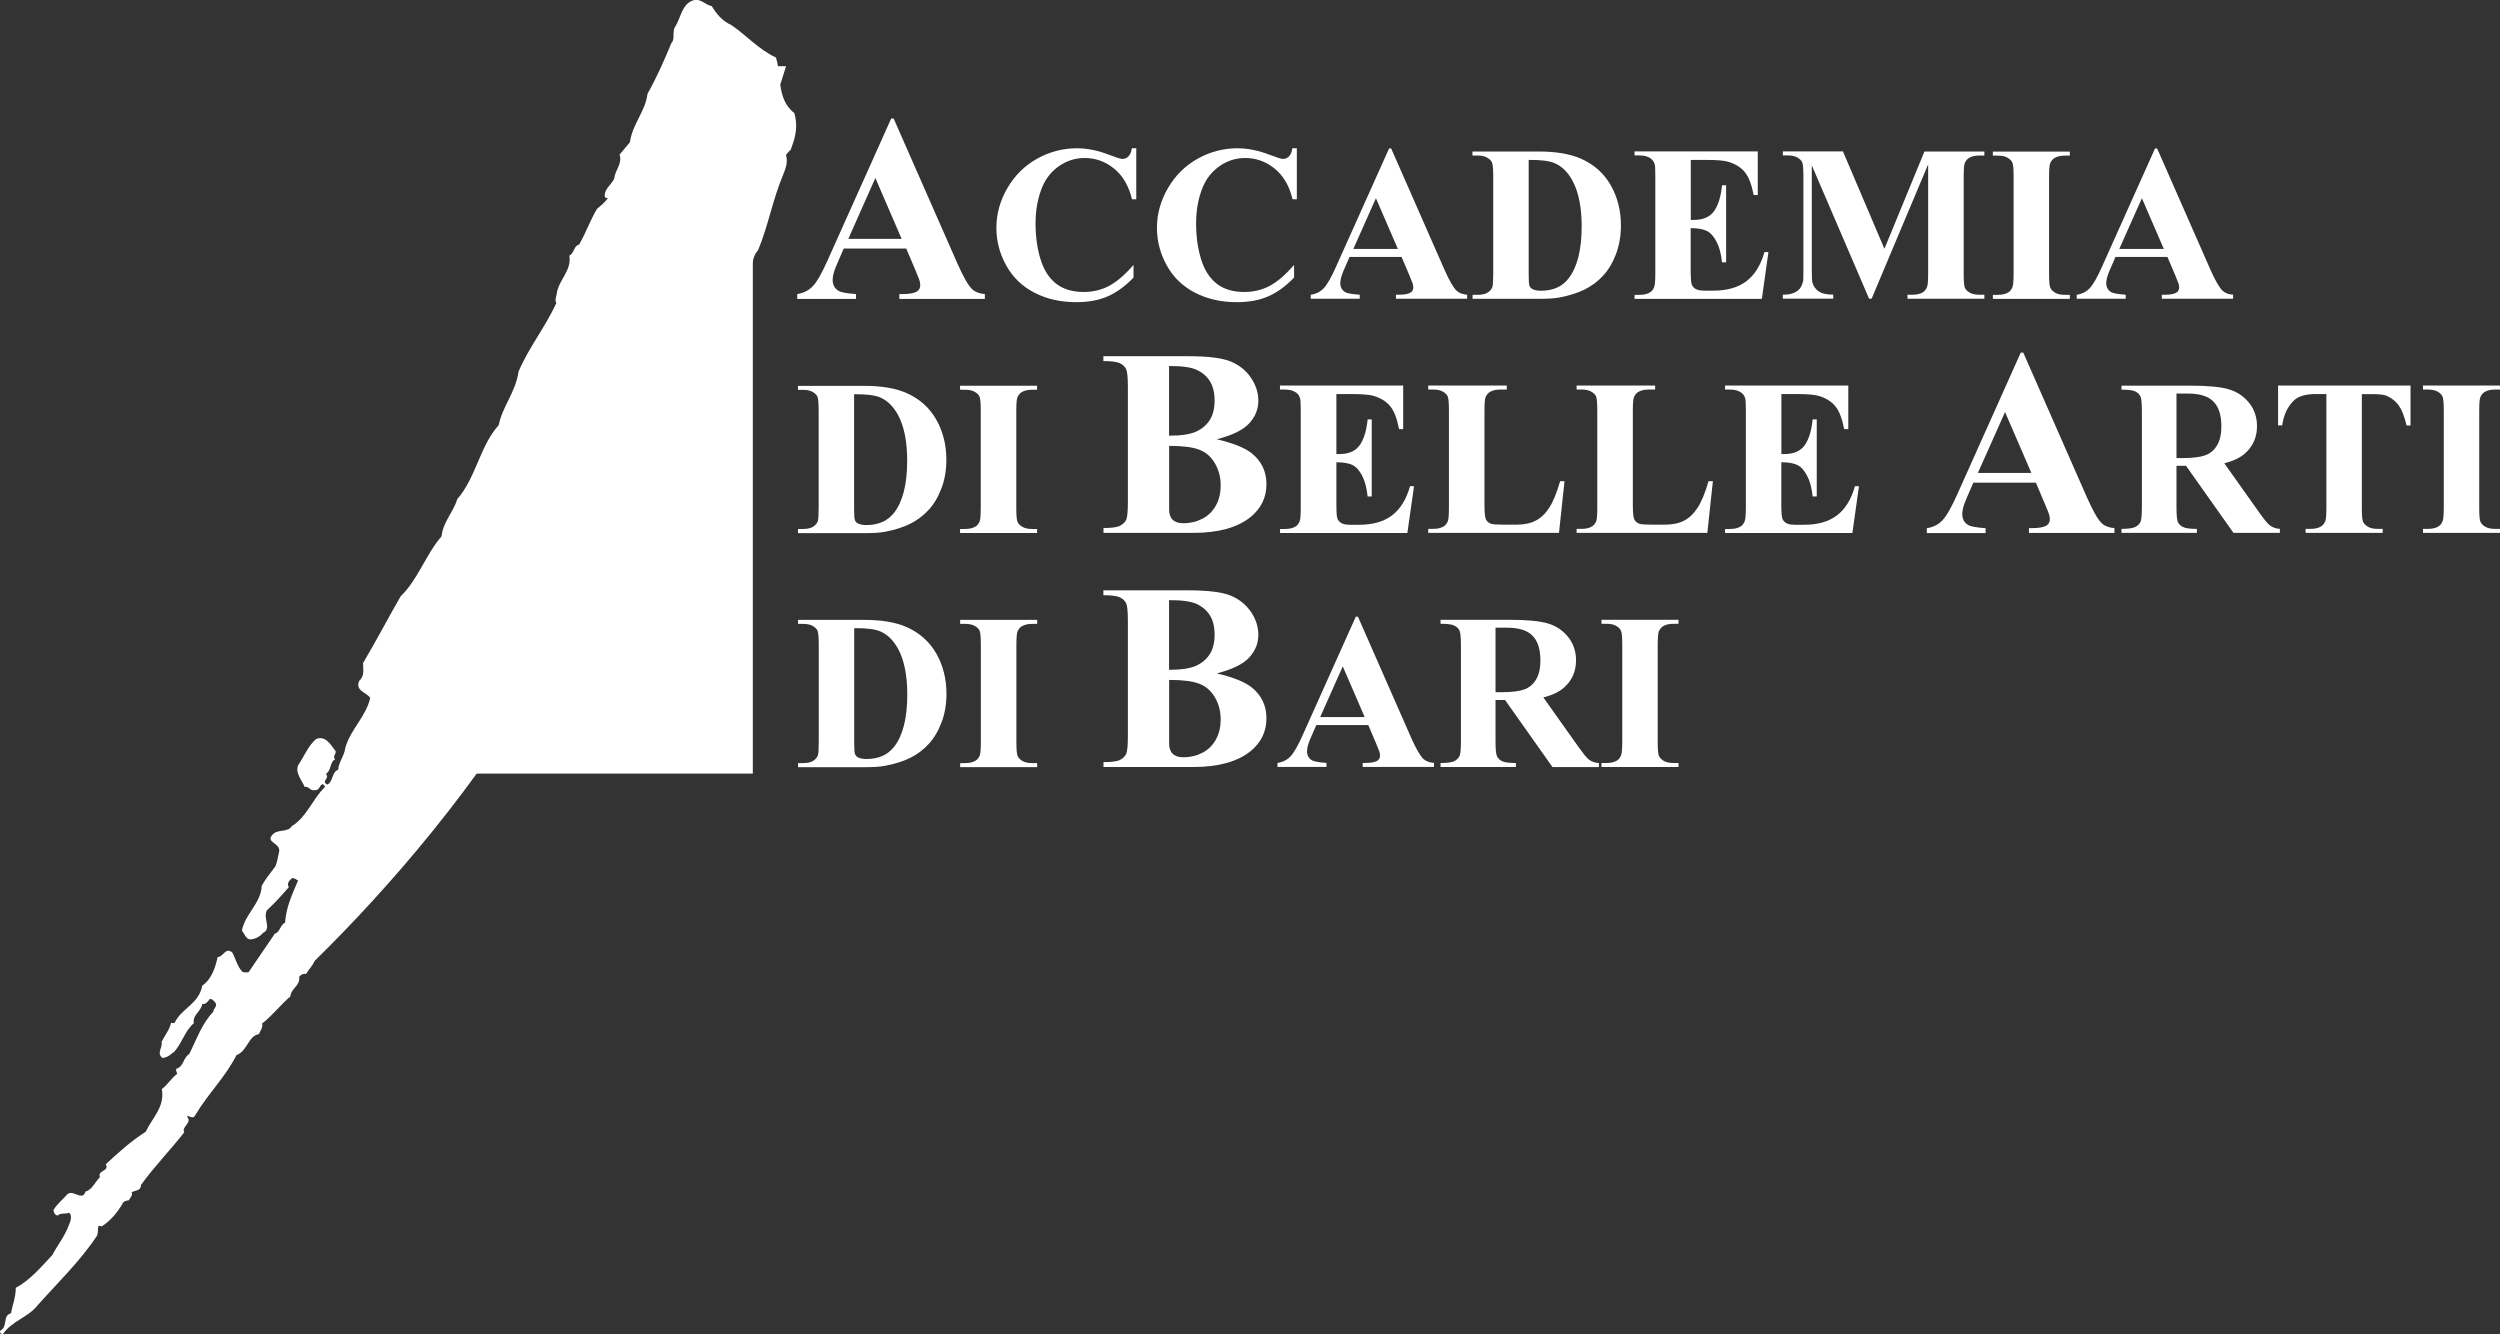 <?xml version="1.0" encoding="UTF-8"?>
<svg id="Layer_2" xmlns="http://www.w3.org/2000/svg" viewBox="0 0 262.35 140">
  <rect x="0" y="0" width="262.35" height="140" fill="#333333" stroke="none"/>
  <defs>
    <style>
      .cls-1 {
        fill: #fff;
      }
    </style>
  </defs>
  <g id="Layer_1-2" data-name="Layer_1">
    <polygon class="cls-1" points="79 81.18 46.32 81.18 62.66 56.72 79 26.45 79 81.18"/>
    <g>
      <path class="cls-1" d="M94.62,25.07l-2.76-6.39-2.84,6.39h5.61ZM95.09,26.08h-6.55l-.78,1.81c-.26.6-.38,1.1-.38,1.49,0,.52.21.9.63,1.15.25.15.85.26,1.82.33v.51h-6.17v-.51c.66-.1,1.21-.38,1.64-.83.43-.45.96-1.38,1.59-2.8l6.63-14.79h.26l6.69,15.21c.64,1.44,1.16,2.35,1.57,2.72.31.28.75.45,1.31.49v.51h-8.97v-.51h.37c.72,0,1.23-.1,1.52-.3.2-.15.3-.36.3-.63,0-.16-.03-.33-.08-.51-.02-.08-.16-.42-.41-1.03l-.98-2.31Z"/>
      <path class="cls-1" d="M119.24,15.55v5.36h-.45c-.33-1.4-.96-2.47-1.87-3.21-.91-.74-1.94-1.12-3.1-1.12-.97,0-1.85.28-2.66.83-.81.56-1.39,1.28-1.77,2.18-.48,1.15-.72,2.42-.72,3.83s.17,2.64.52,3.78c.35,1.14.9,1.99,1.64,2.57.74.58,1.71.87,2.89.87.97,0,1.86-.21,2.67-.64.81-.43,1.66-1.16,2.56-2.2v1.33c-.87.9-1.77,1.56-2.71,1.97-.94.41-2.03.61-3.29.61-1.65,0-3.11-.33-4.39-.99-1.28-.66-2.27-1.61-2.96-2.85-.69-1.24-1.04-2.56-1.04-3.95,0-1.47.39-2.87,1.16-4.19.77-1.32,1.81-2.35,3.12-3.08,1.31-.73,2.7-1.09,4.18-1.09,1.09,0,2.23.24,3.44.71.7.27,1.14.41,1.33.41.24,0,.45-.09.63-.27.18-.18.3-.46.35-.85h.45Z"/>
      <path class="cls-1" d="M136.09,15.55v5.36h-.45c-.33-1.4-.96-2.47-1.87-3.21-.91-.74-1.95-1.12-3.1-1.12-.97,0-1.85.28-2.66.83-.8.56-1.39,1.28-1.77,2.18-.48,1.15-.72,2.42-.72,3.83s.17,2.64.52,3.78c.35,1.14.9,1.99,1.64,2.57.74.58,1.71.87,2.89.87.97,0,1.86-.21,2.67-.64.81-.43,1.66-1.16,2.56-2.2v1.33c-.87.9-1.77,1.56-2.71,1.97-.94.41-2.03.61-3.29.61-1.65,0-3.11-.33-4.39-.99-1.28-.66-2.27-1.61-2.96-2.85-.69-1.24-1.04-2.56-1.04-3.95,0-1.47.39-2.87,1.16-4.19.77-1.32,1.81-2.35,3.12-3.08,1.31-.73,2.7-1.09,4.18-1.09,1.09,0,2.23.24,3.44.71.7.27,1.14.41,1.33.41.24,0,.45-.09.63-.27.18-.18.29-.46.35-.85h.45Z"/>
      <path class="cls-1" d="M146.69,26.12l-2.3-5.32-2.37,5.32h4.67ZM147.08,26.96h-5.46l-.65,1.5c-.21.5-.32.92-.32,1.24,0,.43.17.75.52.96.2.12.71.21,1.52.27v.42h-5.14v-.42c.56-.08,1.01-.31,1.37-.69.36-.38.8-1.15,1.32-2.33l5.53-12.33h.22l5.57,12.67c.53,1.2.97,1.96,1.31,2.27.26.24.62.37,1.09.41v.42h-7.47v-.42h.31c.6,0,1.02-.08,1.26-.25.17-.12.25-.3.25-.52,0-.14-.02-.28-.07-.42-.02-.07-.13-.35-.34-.85l-.82-1.93Z"/>
      <path class="cls-1" d="M160.42,16.78v12.06c0,.64.03,1.03.09,1.17.06.14.16.25.31.33.21.11.5.17.89.17,1.27,0,2.24-.43,2.9-1.3.91-1.17,1.37-2.99,1.37-5.45,0-1.98-.31-3.57-.94-4.75-.49-.93-1.13-1.56-1.9-1.89-.55-.24-1.46-.35-2.72-.34M154.53,31.36v-.42h.51c.45,0,.79-.07,1.03-.21.24-.14.42-.33.53-.58.07-.16.1-.64.1-1.44v-10.17c0-.79-.04-1.28-.13-1.48-.08-.2-.25-.37-.51-.52-.26-.15-.6-.22-1.03-.22h-.51v-.42h6.92c1.85,0,3.33.25,4.46.75,1.38.61,2.42,1.54,3.13,2.79.71,1.25,1.07,2.65,1.07,4.23,0,1.09-.18,2.09-.52,3-.35.92-.8,1.67-1.36,2.27-.55.6-1.19,1.07-1.92,1.44-.73.36-1.61.64-2.66.84-.46.09-1.19.14-2.19.14h-6.92Z"/>
      <path class="cls-1" d="M177.43,16.79v6.29h.31c.98,0,1.69-.31,2.13-.92.44-.61.72-1.52.84-2.72h.43v8.09h-.43c-.09-.88-.28-1.6-.58-2.17-.29-.56-.63-.94-1.02-1.13-.39-.19-.95-.29-1.69-.29v4.35c0,.85.04,1.37.11,1.56.07.19.21.35.4.47.2.12.52.18.96.18h.92c1.44,0,2.6-.33,3.47-1,.87-.67,1.5-1.69,1.88-3.05h.42l-.69,4.91h-13.36v-.42h.51c.45,0,.81-.08,1.08-.24.2-.11.35-.29.46-.55.08-.18.13-.66.13-1.44v-10.17c0-.7-.02-1.13-.06-1.29-.08-.27-.22-.47-.42-.62-.29-.21-.68-.32-1.19-.32h-.51v-.42h12.93v4.57h-.43c-.22-1.12-.53-1.92-.93-2.4-.4-.49-.96-.84-1.69-1.07-.43-.14-1.22-.21-2.39-.21h-1.59Z"/>
      <path class="cls-1" d="M197.76,26.09l4.19-10.19h6.29v.42h-.5c-.46,0-.82.08-1.09.24-.19.11-.34.28-.46.53-.08.18-.12.66-.12,1.43v10.19c0,.79.04,1.28.12,1.48.08.2.25.37.51.52.26.15.6.22,1.04.22h.5v.42h-8.07v-.42h.5c.46,0,.82-.08,1.09-.24.19-.11.34-.29.46-.55.08-.18.12-.66.12-1.44v-11.45l-5.93,14.09h-.27l-6.01-13.99v10.88c0,.76.02,1.23.06,1.4.1.38.31.69.64.93.33.24.85.36,1.55.36v.42h-5.29v-.42h.16c.34,0,.66-.05.96-.17.3-.12.52-.28.67-.47.15-.2.27-.47.35-.83.01-.08.02-.47.02-1.16v-9.78c0-.78-.04-1.27-.12-1.47-.08-.19-.26-.36-.51-.51-.26-.15-.6-.22-1.04-.22h-.49v-.42h6.31l4.34,10.19Z"/>
      <path class="cls-1" d="M217.21,30.94v.42h-8.08v-.42h.51c.45,0,.81-.08,1.08-.24.2-.11.35-.29.46-.55.08-.18.13-.66.13-1.44v-10.16c0-.79-.04-1.28-.13-1.48-.08-.2-.25-.37-.51-.52-.25-.15-.6-.22-1.03-.22h-.51v-.42h8.08v.42h-.51c-.45,0-.81.08-1.08.24-.2.11-.35.29-.47.55-.08.18-.12.66-.12,1.44v10.16c0,.79.04,1.28.13,1.48.09.2.26.37.51.52.26.15.6.22,1.03.22h.51Z"/>
      <path class="cls-1" d="M227.07,26.12l-2.3-5.32-2.37,5.32h4.67ZM227.46,26.96h-5.46l-.65,1.5c-.21.5-.32.92-.32,1.24,0,.43.17.75.52.96.21.12.71.21,1.52.27v.42h-5.14v-.42c.56-.08,1.01-.31,1.37-.69.36-.38.8-1.15,1.32-2.33l5.53-12.33h.22l5.57,12.67c.53,1.2.97,1.96,1.31,2.27.26.24.62.37,1.09.41v.42h-7.48v-.42h.31c.6,0,1.02-.08,1.26-.25.17-.12.25-.3.25-.52,0-.14-.02-.28-.07-.42-.02-.07-.13-.35-.34-.85l-.82-1.93Z"/>
      <path class="cls-1" d="M89.63,41.36v12.06c0,.64.03,1.03.09,1.18.06.14.16.25.31.33.21.11.5.17.89.17,1.27,0,2.24-.43,2.91-1.3.91-1.17,1.37-2.99,1.37-5.45,0-1.98-.31-3.57-.93-4.75-.5-.93-1.13-1.56-1.9-1.89-.55-.24-1.46-.35-2.72-.34M83.74,55.93v-.42h.51c.45,0,.79-.07,1.03-.21.24-.14.42-.33.53-.57.07-.16.1-.64.1-1.44v-10.16c0-.79-.04-1.28-.12-1.48-.08-.2-.25-.37-.51-.52-.26-.15-.6-.22-1.03-.22h-.51v-.42h6.92c1.85,0,3.33.25,4.46.75,1.38.61,2.42,1.54,3.13,2.79.71,1.25,1.06,2.65,1.06,4.23,0,1.09-.17,2.09-.52,3-.35.92-.8,1.67-1.36,2.27-.55.6-1.19,1.07-1.92,1.44-.73.36-1.61.64-2.66.84-.46.09-1.19.14-2.19.14h-6.92Z"/>
      <path class="cls-1" d="M108.83,55.51v.42h-8.08v-.42h.51c.45,0,.81-.08,1.08-.24.2-.11.35-.29.46-.55.08-.18.12-.66.12-1.44v-10.16c0-.79-.04-1.28-.12-1.48-.08-.2-.25-.37-.51-.52-.25-.15-.6-.22-1.03-.22h-.51v-.42h8.08v.42h-.51c-.45,0-.81.08-1.08.24-.2.11-.35.29-.47.55-.08.18-.12.66-.12,1.44v10.16c0,.79.04,1.28.13,1.48.09.2.26.37.51.52.26.15.6.22,1.03.22h.51Z"/>
      <path class="cls-1" d="M122.69,45.72c1.29,0,2.25-.15,2.86-.44.62-.29,1.09-.7,1.42-1.23.33-.53.49-1.2.49-2.02s-.16-1.49-.49-2.02c-.32-.52-.79-.92-1.39-1.2-.6-.27-1.57-.41-2.9-.4v7.3ZM122.69,46.79v6.63c-.01.49.11.86.36,1.11.25.25.62.38,1.12.38.73,0,1.4-.16,2.02-.48.61-.32,1.09-.79,1.42-1.41.33-.61.49-1.3.49-2.06,0-.87-.2-1.64-.6-2.33-.4-.69-.95-1.17-1.65-1.44-.7-.27-1.75-.4-3.15-.4M127.66,46.09c1.76.41,2.99.91,3.71,1.49,1.02.83,1.53,1.9,1.53,3.23,0,1.4-.56,2.55-1.68,3.46-1.38,1.1-3.38,1.65-6,1.65h-9.42v-.51c.86,0,1.44-.08,1.74-.24.31-.16.52-.37.64-.62.12-.25.18-.89.18-1.89v-12.03c0-1-.06-1.63-.18-1.89-.12-.26-.34-.47-.65-.62-.31-.15-.89-.23-1.74-.23v-.51h8.89c2.12,0,3.63.19,4.51.57.88.38,1.58.94,2.09,1.7.51.75.77,1.55.77,2.4,0,.89-.32,1.69-.97,2.39-.65.7-1.79,1.25-3.42,1.66"/>
      <path class="cls-1" d="M140.24,41.36v6.29h.31c.98,0,1.69-.31,2.13-.92.44-.61.72-1.52.84-2.72h.43v8.09h-.43c-.09-.88-.28-1.6-.57-2.17-.29-.56-.63-.94-1.02-1.13-.39-.19-.95-.29-1.69-.29v4.35c0,.85.03,1.37.11,1.56.07.19.21.35.4.47.2.12.52.18.96.18h.92c1.44,0,2.6-.33,3.47-1,.87-.67,1.49-1.69,1.87-3.05h.42l-.7,4.91h-13.36v-.42h.51c.45,0,.81-.08,1.08-.24.2-.11.35-.29.46-.55.08-.18.12-.66.12-1.44v-10.17c0-.7-.02-1.13-.06-1.29-.08-.27-.22-.47-.42-.62-.29-.21-.68-.32-1.19-.32h-.51v-.42h12.93v4.57h-.43c-.22-1.12-.53-1.92-.93-2.4-.4-.49-.96-.84-1.69-1.07-.43-.14-1.22-.21-2.39-.21h-1.59Z"/>
      <path class="cls-1" d="M164.18,50.5l-.58,5.42h-13.72v-.42h.51c.45,0,.81-.08,1.08-.24.2-.11.35-.29.46-.55.08-.18.12-.66.12-1.44v-10.17c0-.79-.04-1.28-.12-1.48-.08-.2-.25-.37-.51-.52-.25-.15-.6-.22-1.03-.22h-.51v-.42h8.24v.42h-.67c-.45,0-.81.08-1.08.24-.2.11-.35.29-.47.55-.08.18-.12.66-.12,1.44v9.85c0,.79.05,1.29.14,1.51.09.22.27.38.53.49.19.07.65.1,1.38.1h1.29c.82,0,1.5-.14,2.05-.43.55-.29,1.02-.74,1.42-1.37.4-.62.78-1.54,1.13-2.76h.47Z"/>
      <path class="cls-1" d="M179.75,50.5l-.58,5.42h-13.72v-.42h.51c.45,0,.81-.08,1.08-.24.2-.11.35-.29.46-.55.08-.18.12-.66.12-1.44v-10.17c0-.79-.04-1.28-.12-1.48-.08-.2-.25-.37-.51-.52-.25-.15-.6-.22-1.03-.22h-.51v-.42h8.24v.42h-.67c-.45,0-.81.08-1.08.24-.2.11-.35.29-.47.55-.08.18-.12.66-.12,1.44v9.85c0,.79.05,1.29.14,1.51.09.22.27.38.53.49.19.07.65.1,1.38.1h1.29c.82,0,1.5-.14,2.05-.43.55-.29,1.02-.74,1.42-1.37.4-.62.78-1.54,1.13-2.76h.47Z"/>
      <path class="cls-1" d="M186.94,41.36v6.29h.31c.98,0,1.69-.31,2.13-.92.44-.61.72-1.52.84-2.72h.43v8.09h-.43c-.09-.88-.28-1.6-.58-2.17-.29-.56-.63-.94-1.02-1.13-.39-.19-.95-.29-1.69-.29v4.35c0,.85.04,1.37.11,1.56.07.19.21.35.4.47.2.12.52.18.96.18h.92c1.44,0,2.6-.33,3.47-1,.87-.67,1.49-1.69,1.87-3.05h.42l-.69,4.91h-13.36v-.42h.51c.45,0,.81-.08,1.08-.24.2-.11.35-.29.46-.55.08-.18.13-.66.13-1.44v-10.17c0-.7-.02-1.13-.06-1.29-.08-.27-.22-.47-.42-.62-.29-.21-.68-.32-1.19-.32h-.51v-.42h12.93v4.57h-.43c-.22-1.12-.53-1.92-.93-2.4-.4-.49-.96-.84-1.69-1.07-.43-.14-1.22-.21-2.39-.21h-1.59Z"/>
      <path class="cls-1" d="M213.17,49.63l-2.76-6.39-2.85,6.39h5.61ZM213.63,50.65h-6.55l-.78,1.81c-.26.6-.38,1.1-.38,1.49,0,.52.21.9.63,1.15.24.15.85.26,1.82.33v.51h-6.17v-.51c.67-.1,1.21-.38,1.64-.83.43-.45.96-1.38,1.59-2.8l6.63-14.8h.26l6.69,15.21c.64,1.44,1.16,2.35,1.57,2.72.31.28.75.45,1.31.49v.51h-8.97v-.51h.37c.72,0,1.23-.1,1.52-.3.2-.15.3-.36.3-.63,0-.16-.03-.33-.08-.51-.02-.08-.16-.42-.41-1.03l-.98-2.31Z"/>
      <path class="cls-1" d="M228.4,41.3v6.77h.65c1.06,0,1.85-.1,2.37-.29.52-.19.94-.54,1.24-1.05.3-.51.45-1.16.45-1.98,0-1.18-.27-2.05-.83-2.61-.55-.56-1.44-.84-2.66-.84h-1.22ZM228.4,48.88v4.33c0,.84.05,1.36.15,1.58.1.22.28.39.54.52.26.13.74.19,1.45.19v.42h-7.91v-.42c.71,0,1.2-.07,1.45-.2.25-.13.43-.31.54-.52.1-.21.15-.74.15-1.57v-10.03c0-.84-.05-1.36-.15-1.58-.1-.22-.28-.39-.54-.52-.26-.13-.74-.19-1.45-.19v-.42h7.18c1.87,0,3.24.13,4.1.39.87.26,1.57.74,2.12,1.43.55.69.82,1.51.82,2.44,0,1.14-.41,2.08-1.23,2.83-.52.47-1.26.82-2.2,1.06l3.71,5.23c.49.68.83,1.1,1.04,1.26.31.24.67.37,1.08.39v.42h-4.87l-4.98-7.04h-1.01Z"/>
      <path class="cls-1" d="M252.96,40.47v4.18h-.41c-.24-.97-.51-1.66-.81-2.08-.3-.42-.7-.76-1.22-1.01-.29-.14-.79-.2-1.52-.2h-1.15v11.92c0,.79.04,1.28.13,1.48.09.2.26.37.51.52.26.15.6.22,1.04.22h.51v.42h-8.09v-.42h.51c.45,0,.81-.08,1.08-.24.2-.11.35-.29.47-.55.08-.18.12-.66.12-1.44v-11.92h-1.12c-1.04,0-1.8.22-2.27.66-.66.62-1.08,1.49-1.25,2.63h-.43v-4.18h13.88Z"/>
      <path class="cls-1" d="M262.35,55.5v.42h-8.08v-.42h.51c.45,0,.81-.08,1.08-.24.2-.11.35-.29.46-.55.08-.18.13-.66.13-1.44v-10.17c0-.79-.04-1.28-.13-1.48-.08-.2-.25-.37-.51-.52-.25-.15-.6-.22-1.03-.22h-.51v-.42h8.08v.42h-.51c-.45,0-.81.08-1.08.24-.2.11-.35.29-.47.55-.08.18-.12.66-.12,1.44v10.17c0,.79.04,1.28.13,1.48.09.2.26.37.51.52.25.15.6.22,1.03.22h.51Z"/>
      <path class="cls-1" d="M89.64,65.92v12.06c0,.64.03,1.03.09,1.17.06.14.16.25.31.33.21.11.5.17.89.17,1.27,0,2.24-.43,2.91-1.3.91-1.17,1.37-2.99,1.37-5.45,0-1.98-.31-3.57-.93-4.75-.5-.93-1.13-1.56-1.9-1.89-.55-.24-1.46-.35-2.72-.34M83.75,80.5v-.42h.51c.45,0,.79-.07,1.03-.21.24-.14.42-.33.53-.58.07-.16.1-.64.1-1.44v-10.16c0-.79-.04-1.28-.12-1.48-.08-.2-.25-.37-.51-.52-.25-.15-.6-.22-1.03-.22h-.51v-.42h6.92c1.85,0,3.33.25,4.46.75,1.38.61,2.42,1.55,3.13,2.79.71,1.25,1.06,2.65,1.06,4.23,0,1.09-.17,2.09-.52,3-.35.92-.8,1.67-1.36,2.27-.55.6-1.19,1.08-1.92,1.44-.73.36-1.61.64-2.66.84-.46.09-1.19.14-2.19.14h-6.92Z"/>
      <path class="cls-1" d="M108.84,80.08v.42h-8.08v-.42h.51c.45,0,.81-.08,1.08-.24.2-.11.35-.29.46-.55.08-.18.12-.66.12-1.44v-10.16c0-.79-.04-1.28-.12-1.48-.08-.2-.25-.37-.51-.52-.25-.15-.6-.22-1.03-.22h-.51v-.42h8.08v.42h-.51c-.45,0-.81.08-1.08.24-.2.11-.35.29-.47.55-.08.18-.12.66-.12,1.44v10.16c0,.79.04,1.28.13,1.48.09.2.26.37.51.52.26.15.6.22,1.03.22h.51Z"/>
      <path class="cls-1" d="M122.69,70.29c1.29,0,2.25-.15,2.86-.44.62-.29,1.09-.7,1.42-1.23.33-.53.49-1.2.49-2.02s-.16-1.49-.49-2.02c-.32-.52-.79-.92-1.39-1.2-.6-.27-1.57-.41-2.9-.4v7.3ZM122.69,71.35v6.63c-.01.49.11.86.36,1.11.25.25.62.38,1.12.38.73,0,1.4-.16,2.02-.48.61-.32,1.09-.79,1.42-1.41.33-.62.49-1.3.49-2.06,0-.87-.2-1.64-.6-2.33-.4-.69-.95-1.17-1.65-1.44-.7-.27-1.75-.4-3.15-.4M127.66,70.66c1.76.41,2.99.91,3.71,1.49,1.02.83,1.53,1.9,1.53,3.23,0,1.4-.56,2.55-1.68,3.46-1.38,1.1-3.38,1.65-6,1.65h-9.42v-.51c.86,0,1.44-.08,1.74-.24.31-.16.52-.37.64-.62.12-.26.18-.88.18-1.89v-12.03c0-1-.06-1.63-.18-1.89-.12-.26-.34-.47-.65-.62-.31-.15-.89-.23-1.74-.23v-.51h8.89c2.12,0,3.63.19,4.51.57.88.38,1.58.94,2.09,1.7.51.75.77,1.55.77,2.4,0,.89-.32,1.69-.97,2.39-.65.7-1.79,1.25-3.42,1.66"/>
      <path class="cls-1" d="M143.21,75.25l-2.3-5.32-2.37,5.32h4.67ZM143.59,76.09h-5.46l-.65,1.5c-.21.5-.32.92-.32,1.24,0,.43.17.75.52.96.2.12.71.21,1.52.27v.42h-5.14v-.42c.56-.08,1.01-.31,1.37-.69.36-.38.8-1.15,1.32-2.33l5.53-12.33h.22l5.57,12.67c.53,1.2.97,1.96,1.31,2.27.26.24.62.37,1.1.41v.42h-7.48v-.42h.31c.6,0,1.02-.08,1.26-.25.17-.12.25-.3.25-.52,0-.14-.02-.28-.07-.42-.02-.07-.13-.35-.34-.85l-.82-1.93Z"/>
      <path class="cls-1" d="M156.94,65.87v6.77h.65c1.06,0,1.85-.1,2.37-.29.52-.19.94-.54,1.24-1.05.3-.51.45-1.17.45-1.98,0-1.18-.27-2.05-.83-2.61-.55-.56-1.44-.84-2.66-.84h-1.22ZM156.94,73.45v4.33c0,.83.05,1.36.15,1.58.1.22.28.39.54.52.26.13.74.19,1.45.19v.42h-7.91v-.42c.71,0,1.2-.07,1.45-.2.25-.13.43-.31.54-.52.1-.21.15-.74.15-1.57v-10.03c0-.84-.05-1.36-.15-1.58-.1-.22-.28-.39-.54-.52-.26-.13-.74-.19-1.45-.19v-.42h7.18c1.87,0,3.24.13,4.1.39.87.26,1.57.74,2.12,1.43.55.7.82,1.51.82,2.44,0,1.14-.41,2.08-1.23,2.83-.52.47-1.26.82-2.2,1.06l3.71,5.23c.49.68.83,1.1,1.04,1.27.31.24.67.36,1.08.39v.42h-4.87l-4.98-7.04h-1.01Z"/>
      <path class="cls-1" d="M176.14,80.07v.42h-8.08v-.42h.51c.45,0,.81-.08,1.08-.24.2-.11.35-.29.46-.55.08-.18.13-.66.13-1.44v-10.16c0-.79-.04-1.28-.13-1.48-.08-.2-.25-.37-.51-.52-.25-.15-.6-.22-1.03-.22h-.51v-.42h8.08v.42h-.51c-.45,0-.81.08-1.08.24-.2.11-.35.29-.47.55-.08.18-.12.66-.12,1.44v10.16c0,.79.04,1.28.13,1.48.09.2.26.37.51.52.26.15.6.22,1.03.22h.51Z"/>
      <path class="cls-1" d="M83.39,11.89c-1.04-.78-1.35-1.87-1.51-3.01.39-1.24.61-1.93.61-1.93h-.85c-.05-.31-.12-.62-.21-.91-1.86-.88-3.08-2.32-4.68-3.41-.91-.4-1.55-1.13-2.06-1.99-.68-.11-1.15-.84-1.93-.61-1.22.39-1.31,1.85-1.9,2.77-.36.5.02,1.31-.4,1.71-.73,1.76-1.52,3.58-2.51,5.33-.22,1.86-1.57,3.13-1.85,5.09l-1.08,1.29c.31,1-.49,1.62-.56,2.52-.3.66-1.09,1.1-.99,1.92.06.15.21.09.32.12-.36.55-.74.77-1.14,1.14-.69,1.14-1.12,2.41-1.87,3.74-.58.13-.48.86-1.03,1.17.25,1.56-1.08,2.5-1.32,3.93-.01.34-.26.7-.04,1.03-1.18,2.56-2.87,4.63-3.97,7.19-.34,2.27-1.67,3.6-2.09,5.64-1.97,2.17-2.39,5.55-4.35,7.76-.39,1.36-1.5,2.4-1.64,3.9-1.63,1.86-2.5,4.58-4.3,6.3-1.28,2.23-2.66,4.85-3.94,7,0,.67.19,1.32-.41,1.88-.44,1.04.78,1.19,1.16,1.78-.43,1.94-2.05,3.28-2.61,5.22-.09.83-.74,1.61-.75,2.32-.67.21-.51,1.23-1.13,1.55-.74-.31.32-.68-.17-1.12.59-.3.39-1.23.98-1.53-.37-.4.34-.65-.07-1.01-.43-.59-.98-1.5-1.92-1.12-.84.7-1.27,1.85-1.9,2.77-.31.83.4,1.54.69,2.26.44-.11.59.45,1.02.34.58.08.49-.54.9-.64.06.11.23.16.2.31-1.33,1.33-1.91,3.16-3.47,4.11-.39.65-1.37.32-1.92.79-1,.93.74.93.6,1.85-.13.53-.19,1.09-.4,1.58-.5.67-1.03,1.3-1.43,2.03-.09,1.87-1.8,3.01-2.08,4.72.29.31.38.85.85.91.54,0,1.07-.33,1.36-.68.96-.44-.05-1.53.41-2.37.91-.85,1.58-1.6,2.3-2.43-.24-.35.04-.71.33-.94.28-.05.42.14.64.24-.65,1.52-1.26,2.84-1.36,4.42-.52.24-.55,1.06-1.11,1.17-.03.05-.05.09-.07.14l-2.65,3.89c-.21.04-.43.04-.64-.03-.56-.56-.74-1.47-1.09-2.06-.76-.54-.88.49-1.52.5-.23,1.05-.6,2.3-1.61,3-.37,1.96-2.19,2.37-2.91,3.92-.13,0-.28.05-.36-.03-.2.81-.62,1.24-1,2.01.11.69-.56,1.18.09,1.7.69-.1.85-.42,1.25-.67.87-1.02,1.13-2.22,2.04-2.98-.16-.89.75-1.2.89-2.03.32.08.61-.24.75-.49.28-.1.44.17.59.32.33.4-.19.64-.19,1-1.2,1.25-1.73,2.86-2.52,4.43-.68.43-.54,1.29-1.37,1.56-.03.19.05.37.11.52-.6.43-1.03,1.17-1.62,1.6.36,1.86-1.03,3.04-1.68,4.47-1.54.98-2.96,2.26-4.2,3.42.42.77-.9.59-.61,1.35-.51.48-.82,1.35-1.51,1.5-.34,1.1-1.28-.26-1.92.3-.45.54-1.04.97-1.45,1.65.03.3.15.52.45.58.31-.33.84-.12,1.21-.3.35.38.1.95-.05,1.33-.5,1.29-1.17,2.04-1.72,3.1-1.16,1.25-2.37,2.67-3.84,3.45-.02,1.1-.34,1.73-.5,2.67-.93.25-.31,1.41-1.1,1.81-.16.23.05.37.24.39.97-1.41,2.64-1.76,3.61-2.99,2.15-2.42,4.48-4.64,6.29-7.37.12-.36.03-.69.14-1,.11.02.26-.04.34.05.93-.61,1.64-1.45,2.21-2.44.07-.19.4-.29.63-.3.12-.28.47-.52.29-.85.39-.2.99-.14.99-.76,1.33-1.87,3.14-3.72,4.53-5.52-.24-.52.46-.8.48-1.32-.52-.96.4.16.66-.45,1.39-2.34,3.15-3.97,4.35-6.34,1.13-.39,1.23-2.02,2.35-2.2.14-.34.45-.71.34-1.11,1.08-.84,2-2.04,2.96-2.84.1-.92,1.05-1.1.93-2.07.2-.23.42-.35.72-.3.28-.46.69-.86.9-1.36,7.73-7.6,17.11-18.31,24.68-31.45,2.88-5,5.81-11.24,8.61-17.84.55-.46.74-1.23,1.29-1.75,2.34-3.68,3.69-7.71,6.04-11.03,1.02-1.53,1.38-3.24,2.29-4.84.07-.11.31-.33.53-.37-.11-1.59,1.13-2.3,1.78-3.57-.18-.46.39-.74.15-1.22.64-.56.47-1.81,1.16-2.5,1.1-2.65,1.52-5.28,2.64-7.95.26-.61.52-1.36.29-2.05.16-.19.34-.44.49-.54.5-1.29.8-2.44.39-3.86"/>
    </g>
  </g>
</svg>